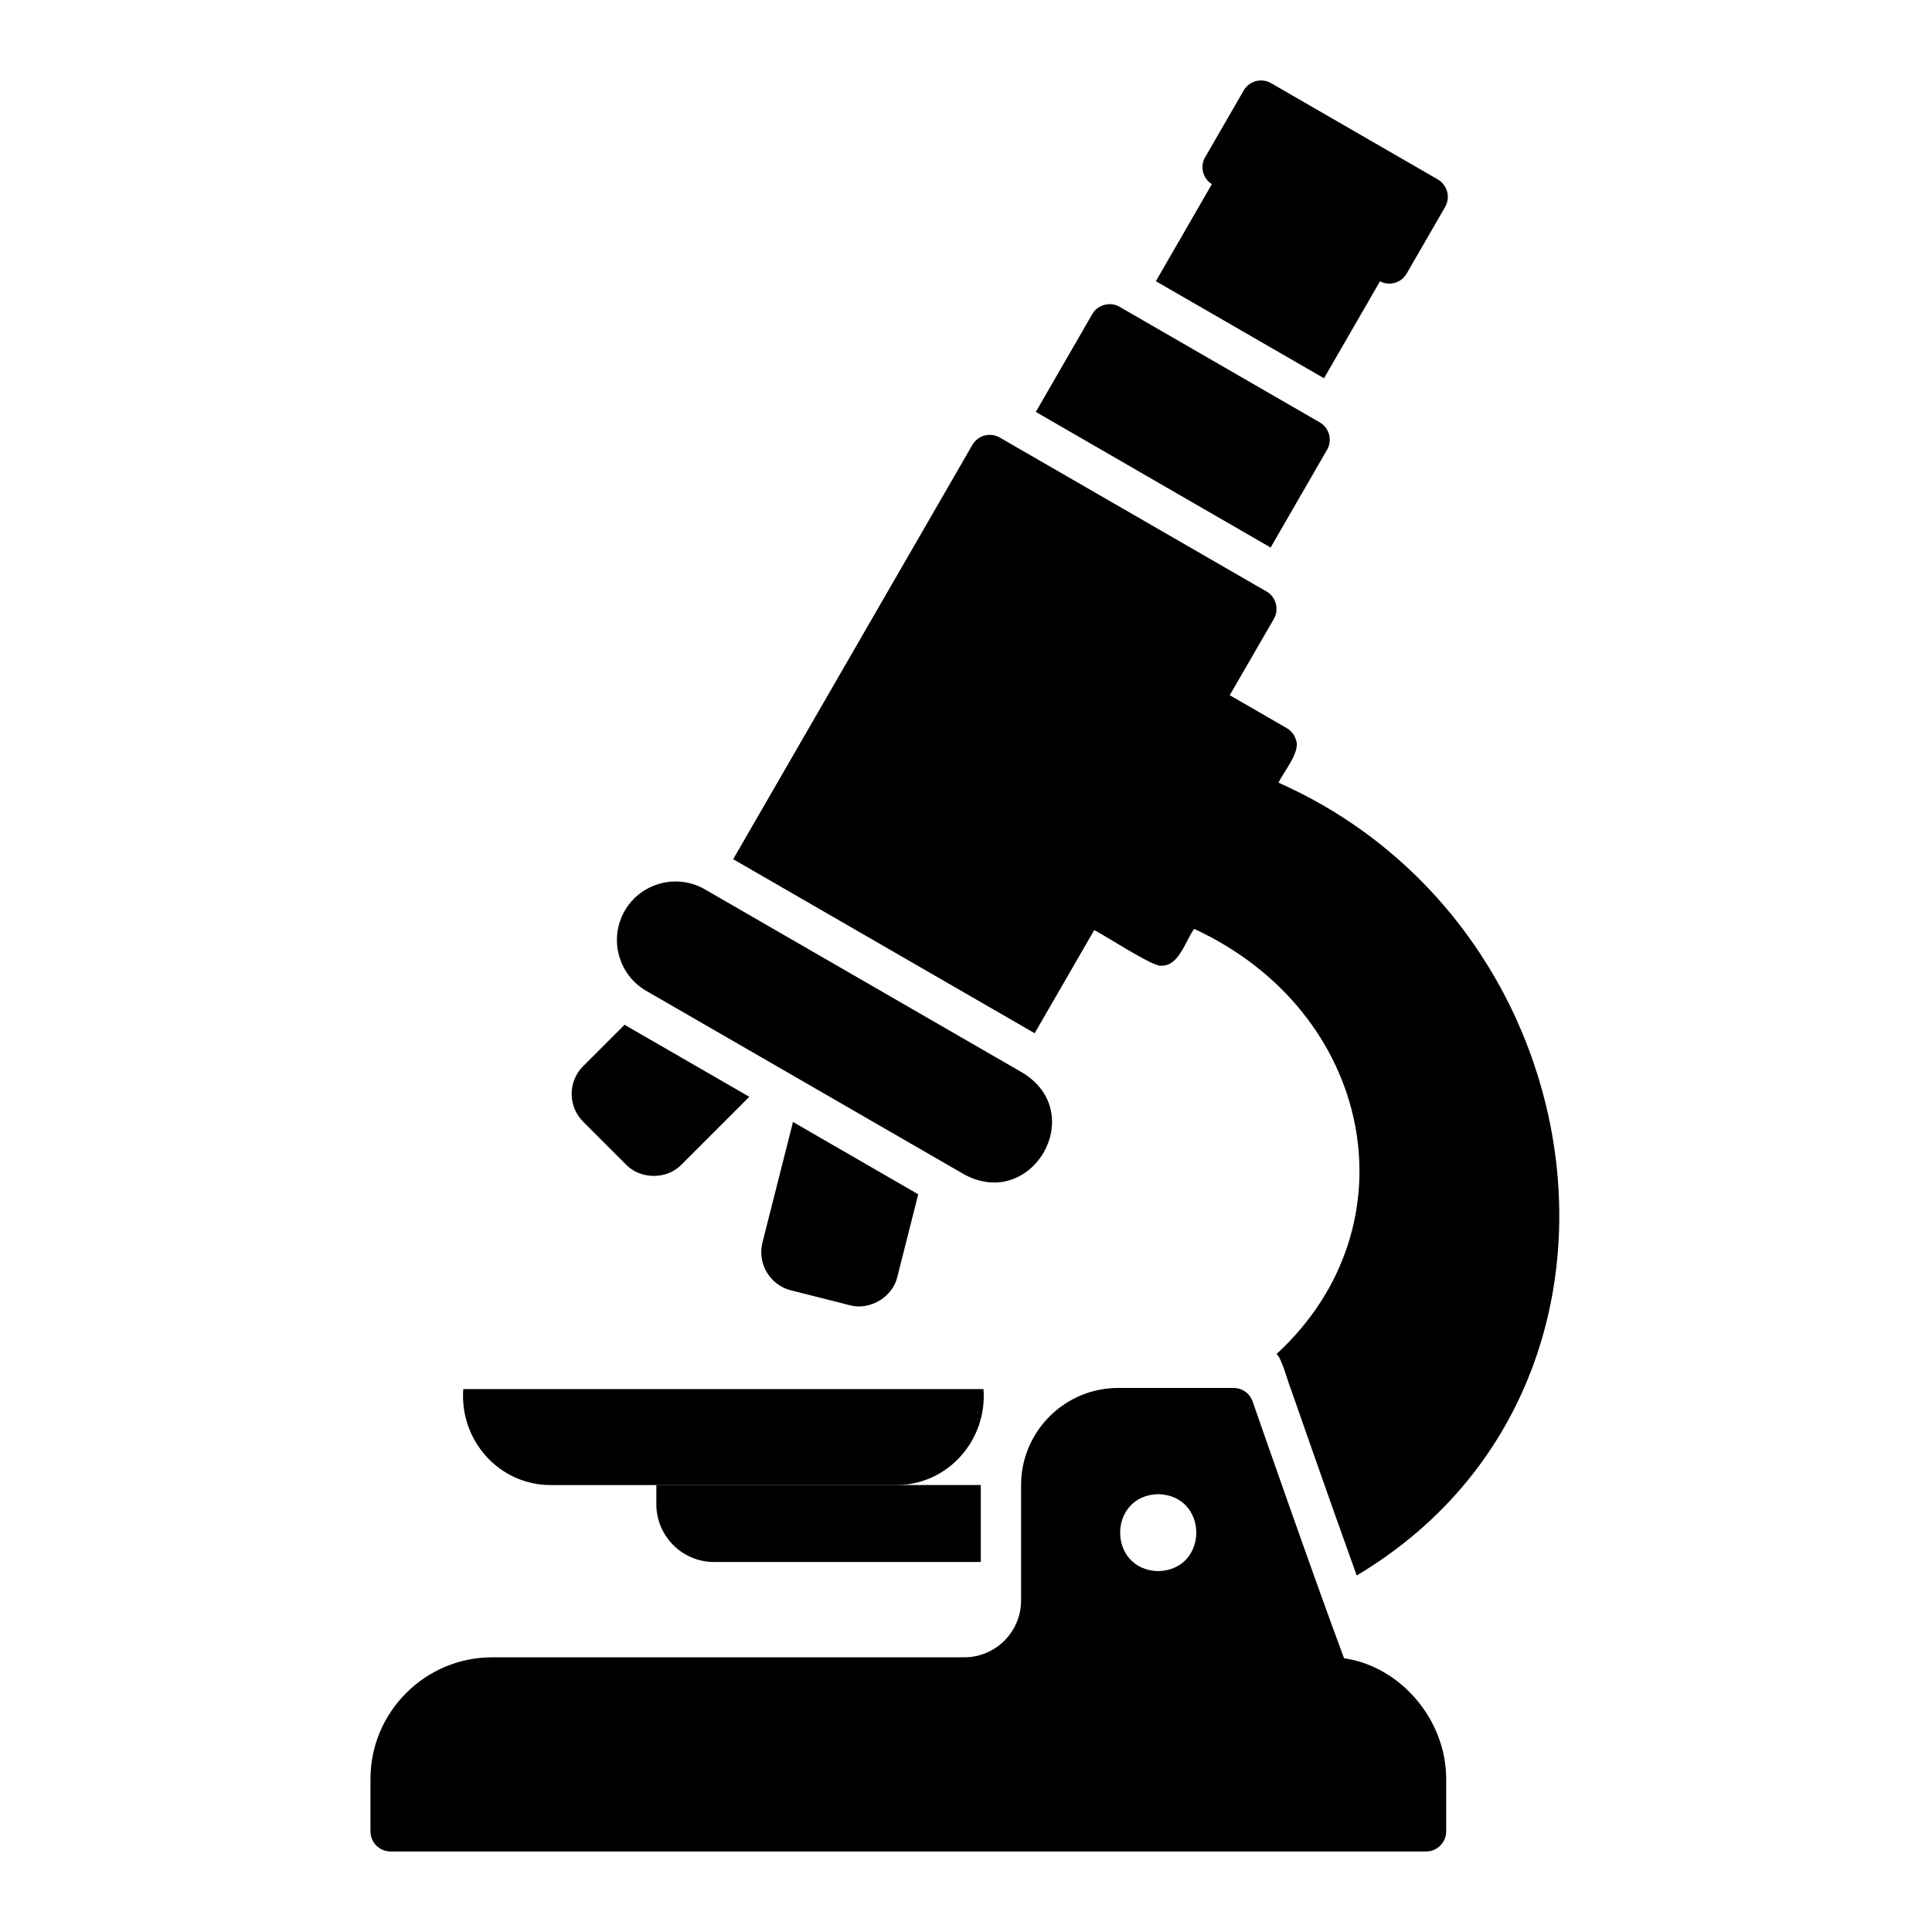 <?xml version="1.0" encoding="UTF-8"?>
<svg width="1200pt" height="1200pt" version="1.1" viewBox="0 0 1200 1200" xmlns="http://www.w3.org/2000/svg">
 <path d="m898.82 119.02c-0.844-3.188-2.953-5.953-5.812-7.594l-103.5-59.766c-6-3.469-13.641-1.406-17.062 4.594l-23.906 41.391c-3.375 5.578-1.453 13.359 4.172 16.734l-34.781 60.281 104.44 60.281 34.781-60.234c5.812 3.141 13.172 1.078 16.547-4.781l23.906-41.391c1.641-2.859 2.109-6.281 1.266-9.469z"/>
 <path d="m789.24 340.03 35.016-60.656c3.469-6 1.406-13.641-4.594-17.062l-124.22-71.719c-5.719-3.469-13.828-1.312-17.062 4.594 0 0-35.016 60.656-35.016 60.656l145.82 84.234z"/>
 <path d="m443.53 970.18h165.66v-47.812h-201.52v11.953c0 19.781 16.031 35.859 35.859 35.859z"/>
 <path d="m834.84 1030c-18.516-49.406-56.438-158.39-56.812-159.52-1.734-5.016-6.469-8.391-11.812-8.391h-71.719c-33.234 0-60.281 27.047-60.281 60.281v71.719c0 19.453-15.844 35.297-35.297 35.297h-293.21c-41.672 0-75.609 33.938-75.609 75.609v32.484c0 6.891 5.578 12.516 12.516 12.516h643.13c6.891 0 12.516-5.578 12.516-12.516v-32.484c0-37.172-28.734-70.078-63.375-75zm-115.45-54.141c-31.547-0.797-31.5-47.016 0-47.812 31.547 0.797 31.5 47.016 0 47.812z"/>
 <path d="m556.4 922.4h-214.18c-32.203 0.141-56.906-27.844-54.469-59.625h323.11c2.438 31.781-22.266 59.812-54.469 59.625z"/>
 <path d="m492.52 696.94-18.938 74.812c-3.328 13.078 4.641 26.391 17.719 29.719l36.375 9.188c12.609 3.469 26.766-4.922 29.719-17.719l12.938-51.141-77.766-44.906z"/>
 <path d="m388.87 637.08c-0.328-0.188-0.562-0.469-0.891-0.656l-25.734 25.734c-4.641 4.641-7.172 10.781-7.172 17.297s2.531 12.656 7.172 17.297l26.531 26.531c9.094 9.469 25.5 9.469 34.594 0l42.047-42.047-76.5-44.156z"/>
 <path d="m794.11 486.14c2.719-6.094 13.734-19.078 10.922-26.297-0.844-3.188-2.953-5.953-5.812-7.594l-35.391-20.438 27.375-47.391c3.469-5.766 1.312-13.828-4.594-17.062l-165.61-95.578c-6-3.469-13.641-1.406-17.062 4.594l-148.55 257.29 187.26 108.09 36.984-64.031c4.312 1.781 37.312 23.438 41.625 22.078 10.828 0.422 14.719-14.672 20.438-22.875 111.33 51.422 137.9 184.26 51.188 264.1 3.188 2.297 7.172 17.719 8.719 21.234 0.281 0.797 22.359 64.266 41.062 116.3 193.22-115.12 153.66-402.74-48.562-492.42z"/>
 <path d="m635.26 666.37-197.48-114c-17.391-10.031-39.703-4.031-49.734 13.312-10.031 17.391-4.031 39.703 13.312 49.734l197.48 114c42 22.875 77.438-37.875 36.422-63.047z"/>
</svg>
